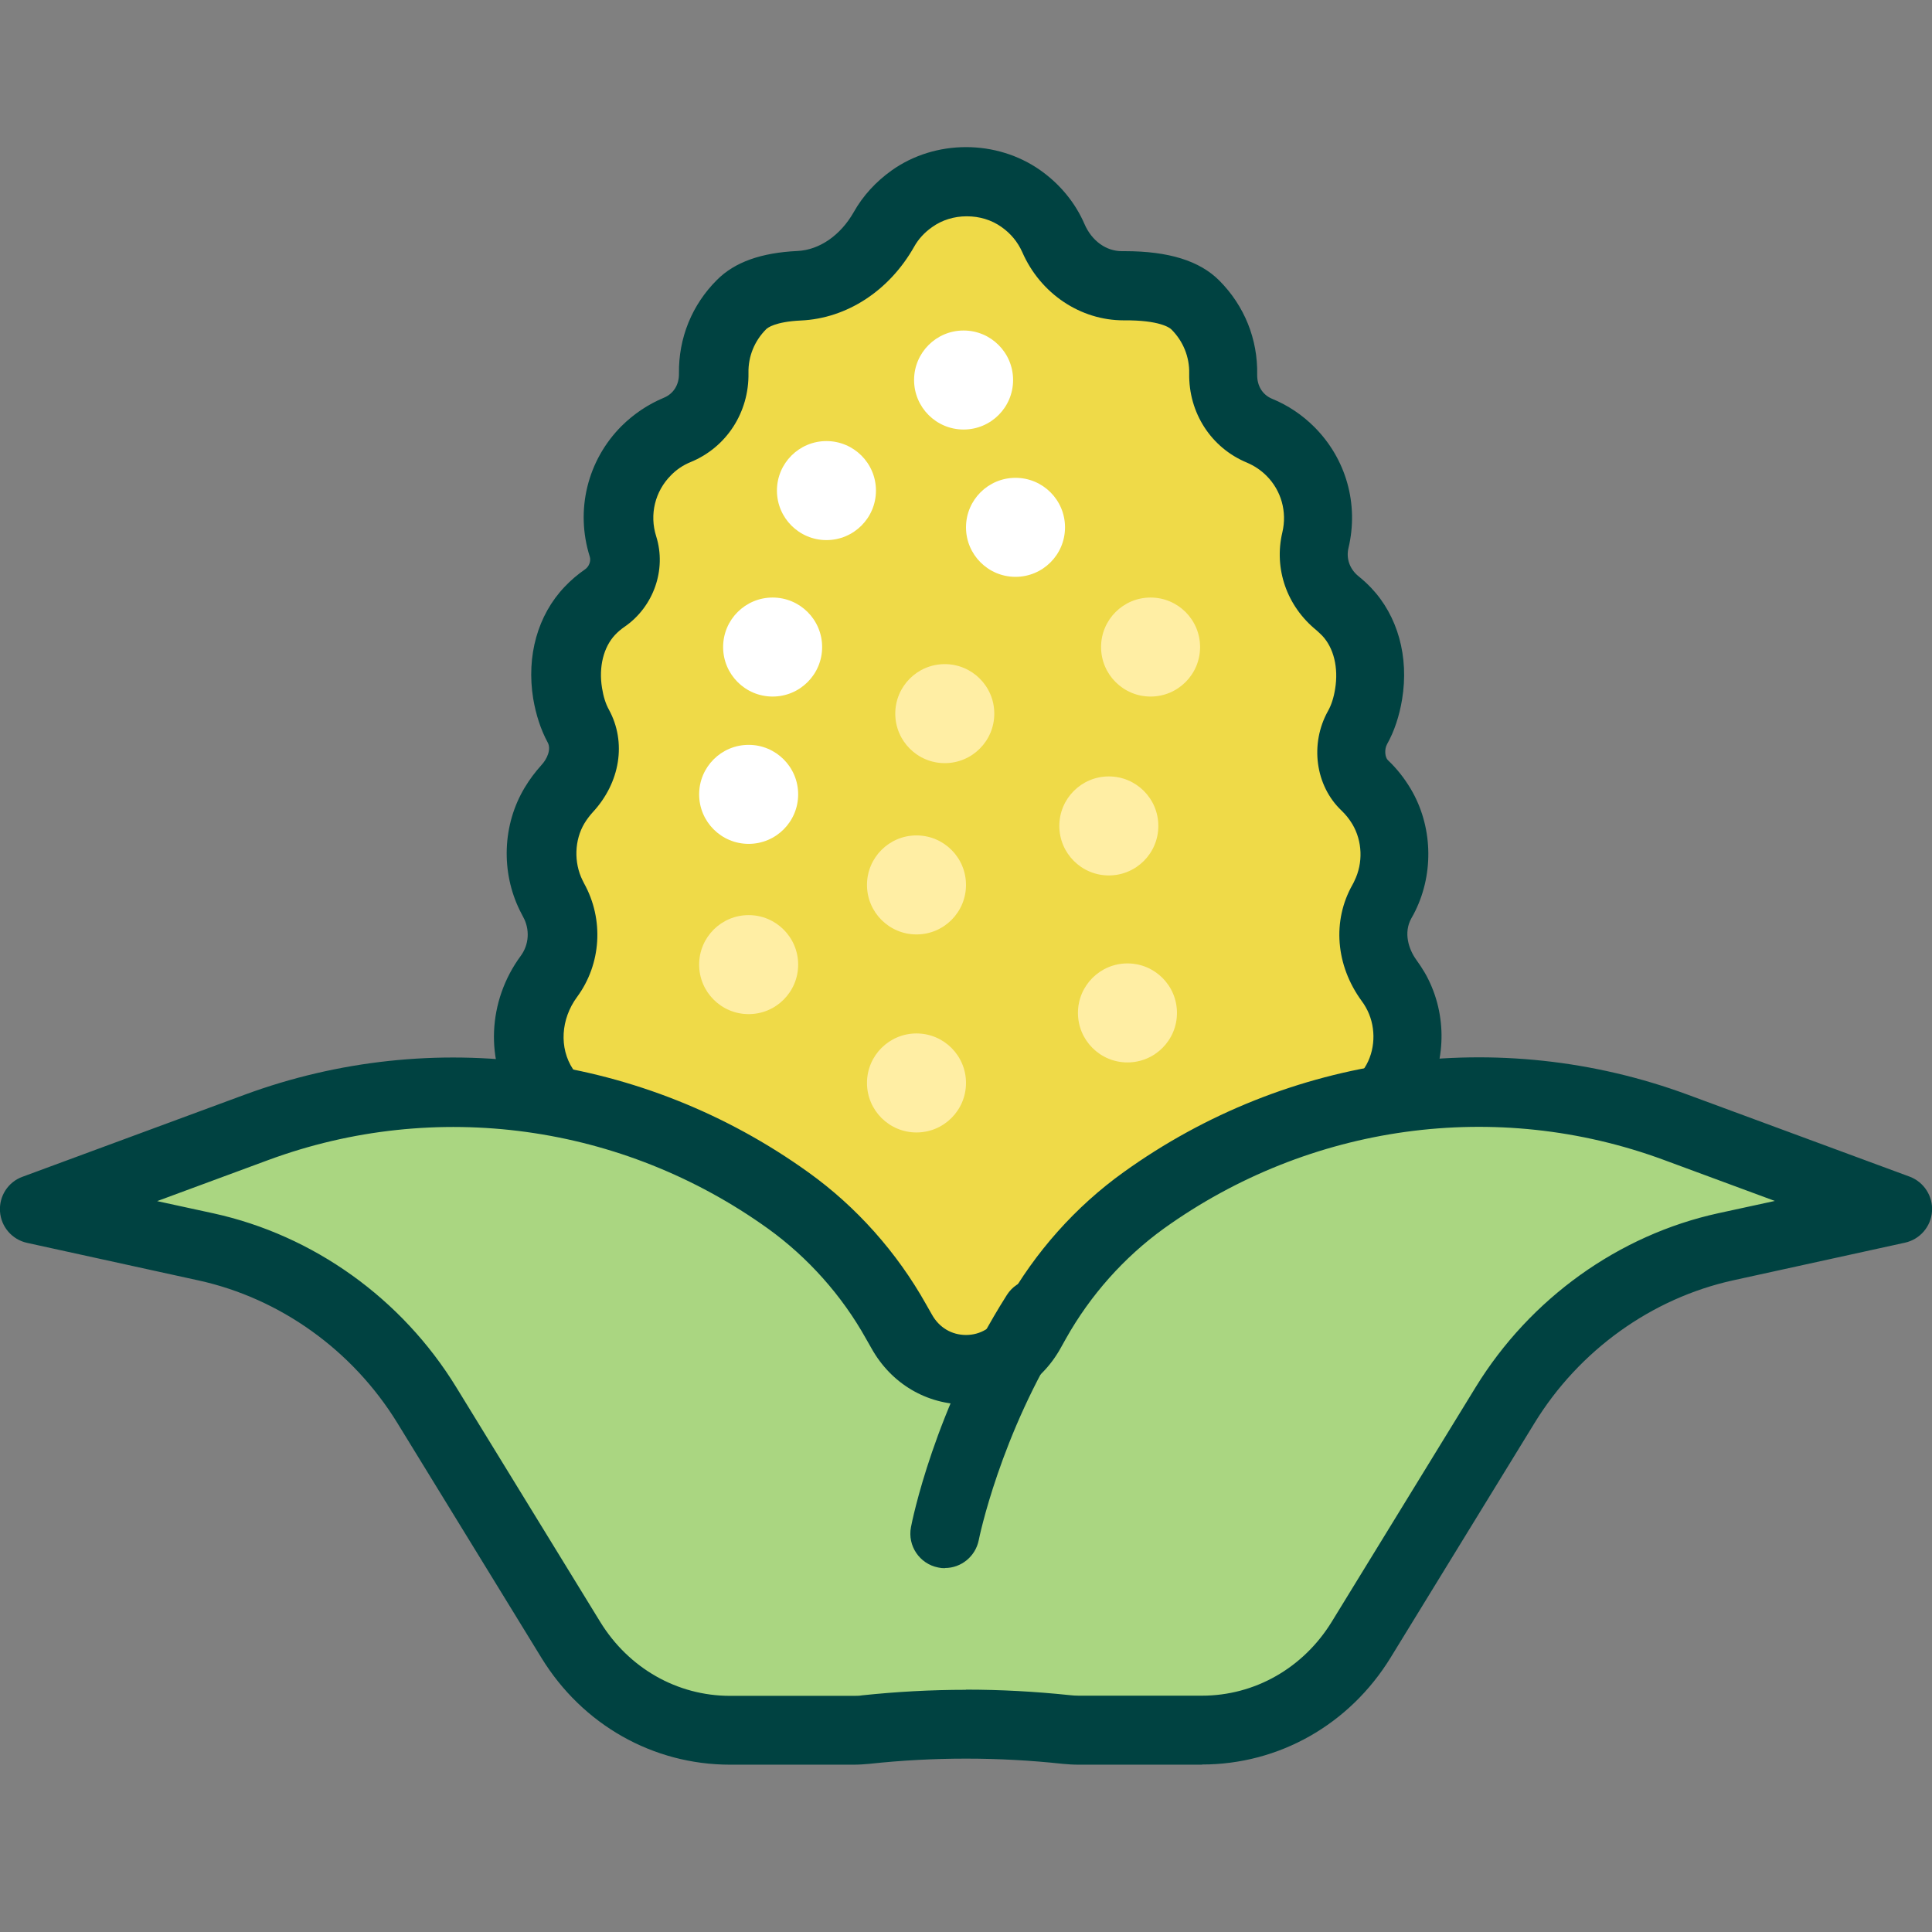<?xml version="1.0" encoding="UTF-8"?>
<svg id="flatten_icons" data-name="flatten icons" xmlns="http://www.w3.org/2000/svg" viewBox="0 0 112 112">
  <rect x="0" y="0" width="112" height="112" fill="#808080" stroke="none"/>
  <defs>
    <style>
      .cls-1 {
        fill: none;
      }

      .cls-1, .cls-2, .cls-3, .cls-4, .cls-5, .cls-6 {
        stroke-width: 0px;
      }

      .cls-2 {
        fill: #aad681;
      }

      .cls-3 {
        fill: #efda48;
      }

      .cls-4 {
        fill: #fff;
      }

      .cls-5 {
        fill: #ffeea4;
      }

      .cls-6 {
        fill: #004241;
      }
    </style>
  </defs>
  <rect class="cls-1" width="112" height="112"/>
  <g>
    <g>
      <path class="cls-3" d="m80.87,57.39c-.11-.19-.23-.38-.36-.55-.99-1.36-1.24-3.12-.41-4.59.06-.1.11-.21.17-.32.8-1.63.73-3.62-.19-5.18-.28-.47-.61-.88-.97-1.22-.88-.83-1-2.3-.42-3.36.29-.52.51-1.15.64-1.93.28-1.71-.09-3.53-1.28-4.78-.17-.18-.34-.34-.52-.48-1.1-.89-1.61-2.28-1.28-3.65.43-1.79-.06-3.75-1.45-5.15-.53-.53-1.14-.93-1.79-1.2-1.34-.55-2.14-1.84-2.11-3.29s-.51-2.9-1.61-4c-.92-.92-2.62-1.13-4.21-1.12-1.79.02-3.3-1.12-4.02-2.76-.38-.87-1.01-1.67-1.88-2.28-1.86-1.31-4.45-1.31-6.31,0-.7.49-1.24,1.11-1.62,1.78-1.04,1.83-2.81,3.17-4.91,3.26-1.3.06-2.58.33-3.34,1.08-1.1,1.1-1.64,2.55-1.62,3.99s-.78,2.73-2.12,3.28c-.65.27-1.26.66-1.79,1.19-1.51,1.5-1.96,3.66-1.36,5.56.35,1.1-.11,2.34-1.06,2.99-.31.21-.6.45-.86.73-1.19,1.25-1.57,3.07-1.29,4.78.12.76.34,1.38.62,1.9.65,1.2.27,2.64-.66,3.64-.26.29-.51.61-.72.97-.93,1.57-1,3.57-.19,5.21.05.09.09.18.14.27.78,1.41.68,3.13-.27,4.43h0c-1.4,1.89-1.59,4.49-.3,6.45.95,1.45,2.38,2.23,3.88,2.43.3,18.47,2.69,32.3,20.6,32.32,17.9.02,20.33-13.79,20.68-32.26,1.69-.19,3.31-1.11,4.27-2.9.87-1.63.85-3.65-.07-5.25Z"/>
      <path class="cls-6" d="m56.03,99.8h-.05c-19.74-.02-22.18-15.98-22.57-32.77-1.46-.55-2.7-1.54-3.58-2.88-1.72-2.61-1.57-6.12.36-8.74.48-.65.54-1.54.13-2.27-.06-.12-.12-.23-.18-.35-1.11-2.25-1.01-4.98.27-7.12.28-.47.61-.91.97-1.31.33-.35.59-.92.37-1.32-.4-.74-.68-1.6-.84-2.54-.4-2.48.26-4.84,1.82-6.48.36-.38.76-.72,1.18-1.01.24-.16.36-.49.28-.74-.85-2.69-.14-5.59,1.85-7.58.71-.7,1.53-1.25,2.44-1.63.56-.23.89-.75.88-1.4-.03-2.06.75-3.99,2.21-5.44,1.03-1.03,2.56-1.57,4.66-1.67,1.27-.06,2.49-.9,3.26-2.25.54-.96,1.29-1.77,2.2-2.42,2.53-1.8,6.08-1.8,8.62-.01,1.13.8,2.02,1.87,2.56,3.12.42.97,1.25,1.57,2.16,1.57.06,0,.11,0,.17,0,2.55,0,4.35.56,5.49,1.71,1.45,1.46,2.23,3.39,2.19,5.45-.01.65.31,1.17.87,1.4.92.38,1.74.93,2.44,1.63,1.85,1.85,2.59,4.48,1.98,7.03-.14.61.08,1.22.59,1.63.25.2.49.42.72.66,1.55,1.63,2.21,4,1.8,6.48-.16.96-.45,1.84-.87,2.59-.17.31-.12.77.05.93.51.48.95,1.04,1.32,1.66,1.26,2.12,1.36,4.84.27,7.07-.07.15-.15.29-.23.43-.47.84-.16,1.8.29,2.42.17.23.33.48.48.73,0,0,0,0,0,0,1.27,2.2,1.3,4.96.1,7.2-.91,1.68-2.34,2.92-4.07,3.54-.43,16.76-2.92,32.67-22.6,32.67Zm0-87.26c-.71,0-1.42.21-2,.63-.44.31-.79.69-1.04,1.14-1.45,2.56-3.91,4.15-6.56,4.27-1.5.07-1.94.43-2.01.5-.68.68-1.05,1.58-1.03,2.54.04,2.29-1.28,4.32-3.36,5.17-.42.17-.81.43-1.13.76-.93.93-1.26,2.28-.86,3.54.61,1.93-.15,4.09-1.84,5.25-.19.13-.38.29-.54.46-.67.71-.96,1.86-.76,3.08.08.5.21.92.4,1.26,1.03,1.89.66,4.23-.95,5.96-.17.19-.33.4-.47.63-.58.97-.62,2.27-.11,3.3l.09.18c1.16,2.09,1,4.68-.41,6.59-.94,1.28-1.04,2.95-.24,4.17.72,1.1,1.75,1.45,2.48,1.55.98.13,1.72.96,1.73,1.95.42,25.5,6.86,30.34,18.6,30.35h.04c15.18,0,18.26-10.65,18.64-30.3.02-1,.78-1.84,1.78-1.95.69-.08,1.96-.42,2.74-1.86.55-1.01.53-2.31-.04-3.31-.07-.13-.15-.25-.24-.37-1.51-2.07-1.72-4.65-.53-6.75.04-.08.08-.14.11-.22.51-1.04.46-2.3-.12-3.28-.18-.3-.39-.56-.63-.79-1.52-1.44-1.85-3.87-.78-5.78.19-.34.33-.77.41-1.28.2-1.22-.08-2.38-.76-3.09-.11-.11-.22-.21-.33-.31-1.71-1.39-2.47-3.56-1.97-5.67.28-1.19-.06-2.42-.92-3.28-.33-.33-.71-.58-1.13-.76-2.08-.86-3.39-2.89-3.35-5.17.02-.96-.35-1.87-1.03-2.55-.09-.09-.66-.55-2.78-.53-2.48,0-4.81-1.53-5.87-3.96-.26-.58-.66-1.07-1.2-1.45-.59-.42-1.29-.62-2-.62Z"/>
    </g>
    <g>
      <path class="cls-2" d="m97.14,65.36c-10.34-3.81-21.83-2.24-30.84,4.24h0c-2.56,1.84-4.69,4.23-6.25,7.01l-.33.59c-1.65,2.96-5.79,2.96-7.45,0l-.33-.59c-1.56-2.78-3.69-5.18-6.25-7.01h0c-9.01-6.47-20.5-8.05-30.84-4.24l-12.86,4.75,9.95,2.18c5.29,1.16,9.9,4.47,12.79,9.17l8.35,13.61c2,3.26,5.48,5.23,9.22,5.23h7.15c.24,0,.49-.01.73-.04,3.87-.42,7.73-.42,11.6,0,.24.03.48.04.73.04h7.15c3.74,0,7.22-1.97,9.22-5.23l8.35-13.61c2.89-4.71,7.5-8.02,12.79-9.17l9.95-2.18-12.86-4.75Z"/>
      <path class="cls-6" d="m69.68,102.3h-7.15c-.32,0-.63-.02-.94-.05-3.71-.4-7.47-.4-11.18,0-.31.03-.62.05-.94.05h-7.15c-4.46,0-8.55-2.31-10.93-6.19l-8.35-13.61c-2.59-4.22-6.79-7.23-11.52-8.27l-9.95-2.18c-.87-.19-1.51-.93-1.57-1.82-.06-.89.47-1.71,1.3-2.01l12.86-4.75c10.94-4.04,23.17-2.36,32.7,4.49,2.78,1.99,5.14,4.64,6.83,7.66l.33.58c.42.76,1.15,1.19,1.98,1.19h0c.83,0,1.55-.43,1.98-1.19l.33-.59c1.69-3.02,4.05-5.67,6.83-7.66,9.53-6.85,21.75-8.53,32.7-4.49h0l12.86,4.75c.83.31,1.36,1.13,1.3,2.01-.06.89-.7,1.63-1.57,1.82l-9.95,2.18c-4.73,1.04-8.93,4.05-11.52,8.27l-8.35,13.61c-2.38,3.87-6.46,6.19-10.93,6.19Zm-13.68-4.35c2.01,0,4.02.11,6.02.32.17.02.34.03.51.03h7.15c3.06,0,5.87-1.6,7.52-4.28l8.35-13.61c3.16-5.14,8.29-8.82,14.07-10.08l3.27-.71-6.44-2.38c-9.7-3.58-20.53-2.08-28.98,3.98-2.3,1.66-4.26,3.86-5.67,6.37l-.33.59c-1.14,2.03-3.18,3.24-5.47,3.24h0c-2.29,0-4.33-1.21-5.47-3.24l-.33-.58c-1.4-2.51-3.37-4.71-5.67-6.37-8.45-6.07-19.28-7.56-28.98-3.98l-6.44,2.38,3.27.71c5.79,1.27,10.92,4.94,14.07,10.08l8.35,13.61c1.65,2.68,4.46,4.28,7.52,4.28h7.15c.17,0,.35,0,.51-.03,1.99-.21,4-.32,6.01-.32Z"/>
    </g>
    <g>
      <path class="cls-2" d="m54.77,88.91s1.23-6.38,5.28-12.77"/>
      <path class="cls-6" d="m54.77,90.91c-.13,0-.25-.01-.38-.04-1.08-.21-1.79-1.26-1.58-2.34.05-.28,1.35-6.83,5.56-13.46.59-.93,1.83-1.21,2.76-.62.93.59,1.21,1.83.62,2.76-3.78,5.96-5,12.01-5.01,12.07-.19.95-1.02,1.62-1.96,1.62Z"/>
    </g>
    <circle class="cls-4" cx="55.86" cy="22.03" r="2.87"/>
    <circle class="cls-4" cx="47.91" cy="28.44" r="2.87"/>
    <circle class="cls-4" cx="44.79" cy="37.51" r="2.87"/>
    <circle class="cls-4" cx="43.4" cy="46.05" r="2.87"/>
    <circle class="cls-5" cx="64.28" cy="47.88" r="2.87"/>
    <circle class="cls-5" cx="65.36" cy="58.72" r="2.87"/>
    <circle class="cls-5" cx="66.7" cy="37.51" r="2.87"/>
    <circle class="cls-5" cx="43.4" cy="55.92" r="2.87"/>
    <circle class="cls-4" cx="58.87" cy="30.57" r="2.87"/>
    <circle class="cls-5" cx="54.77" cy="41.37" r="2.87"/>
    <circle class="cls-5" cx="53.13" cy="51.3" r="2.87"/>
    <circle class="cls-5" cx="53.13" cy="62.78" r="2.87"/>
  </g>
</svg>